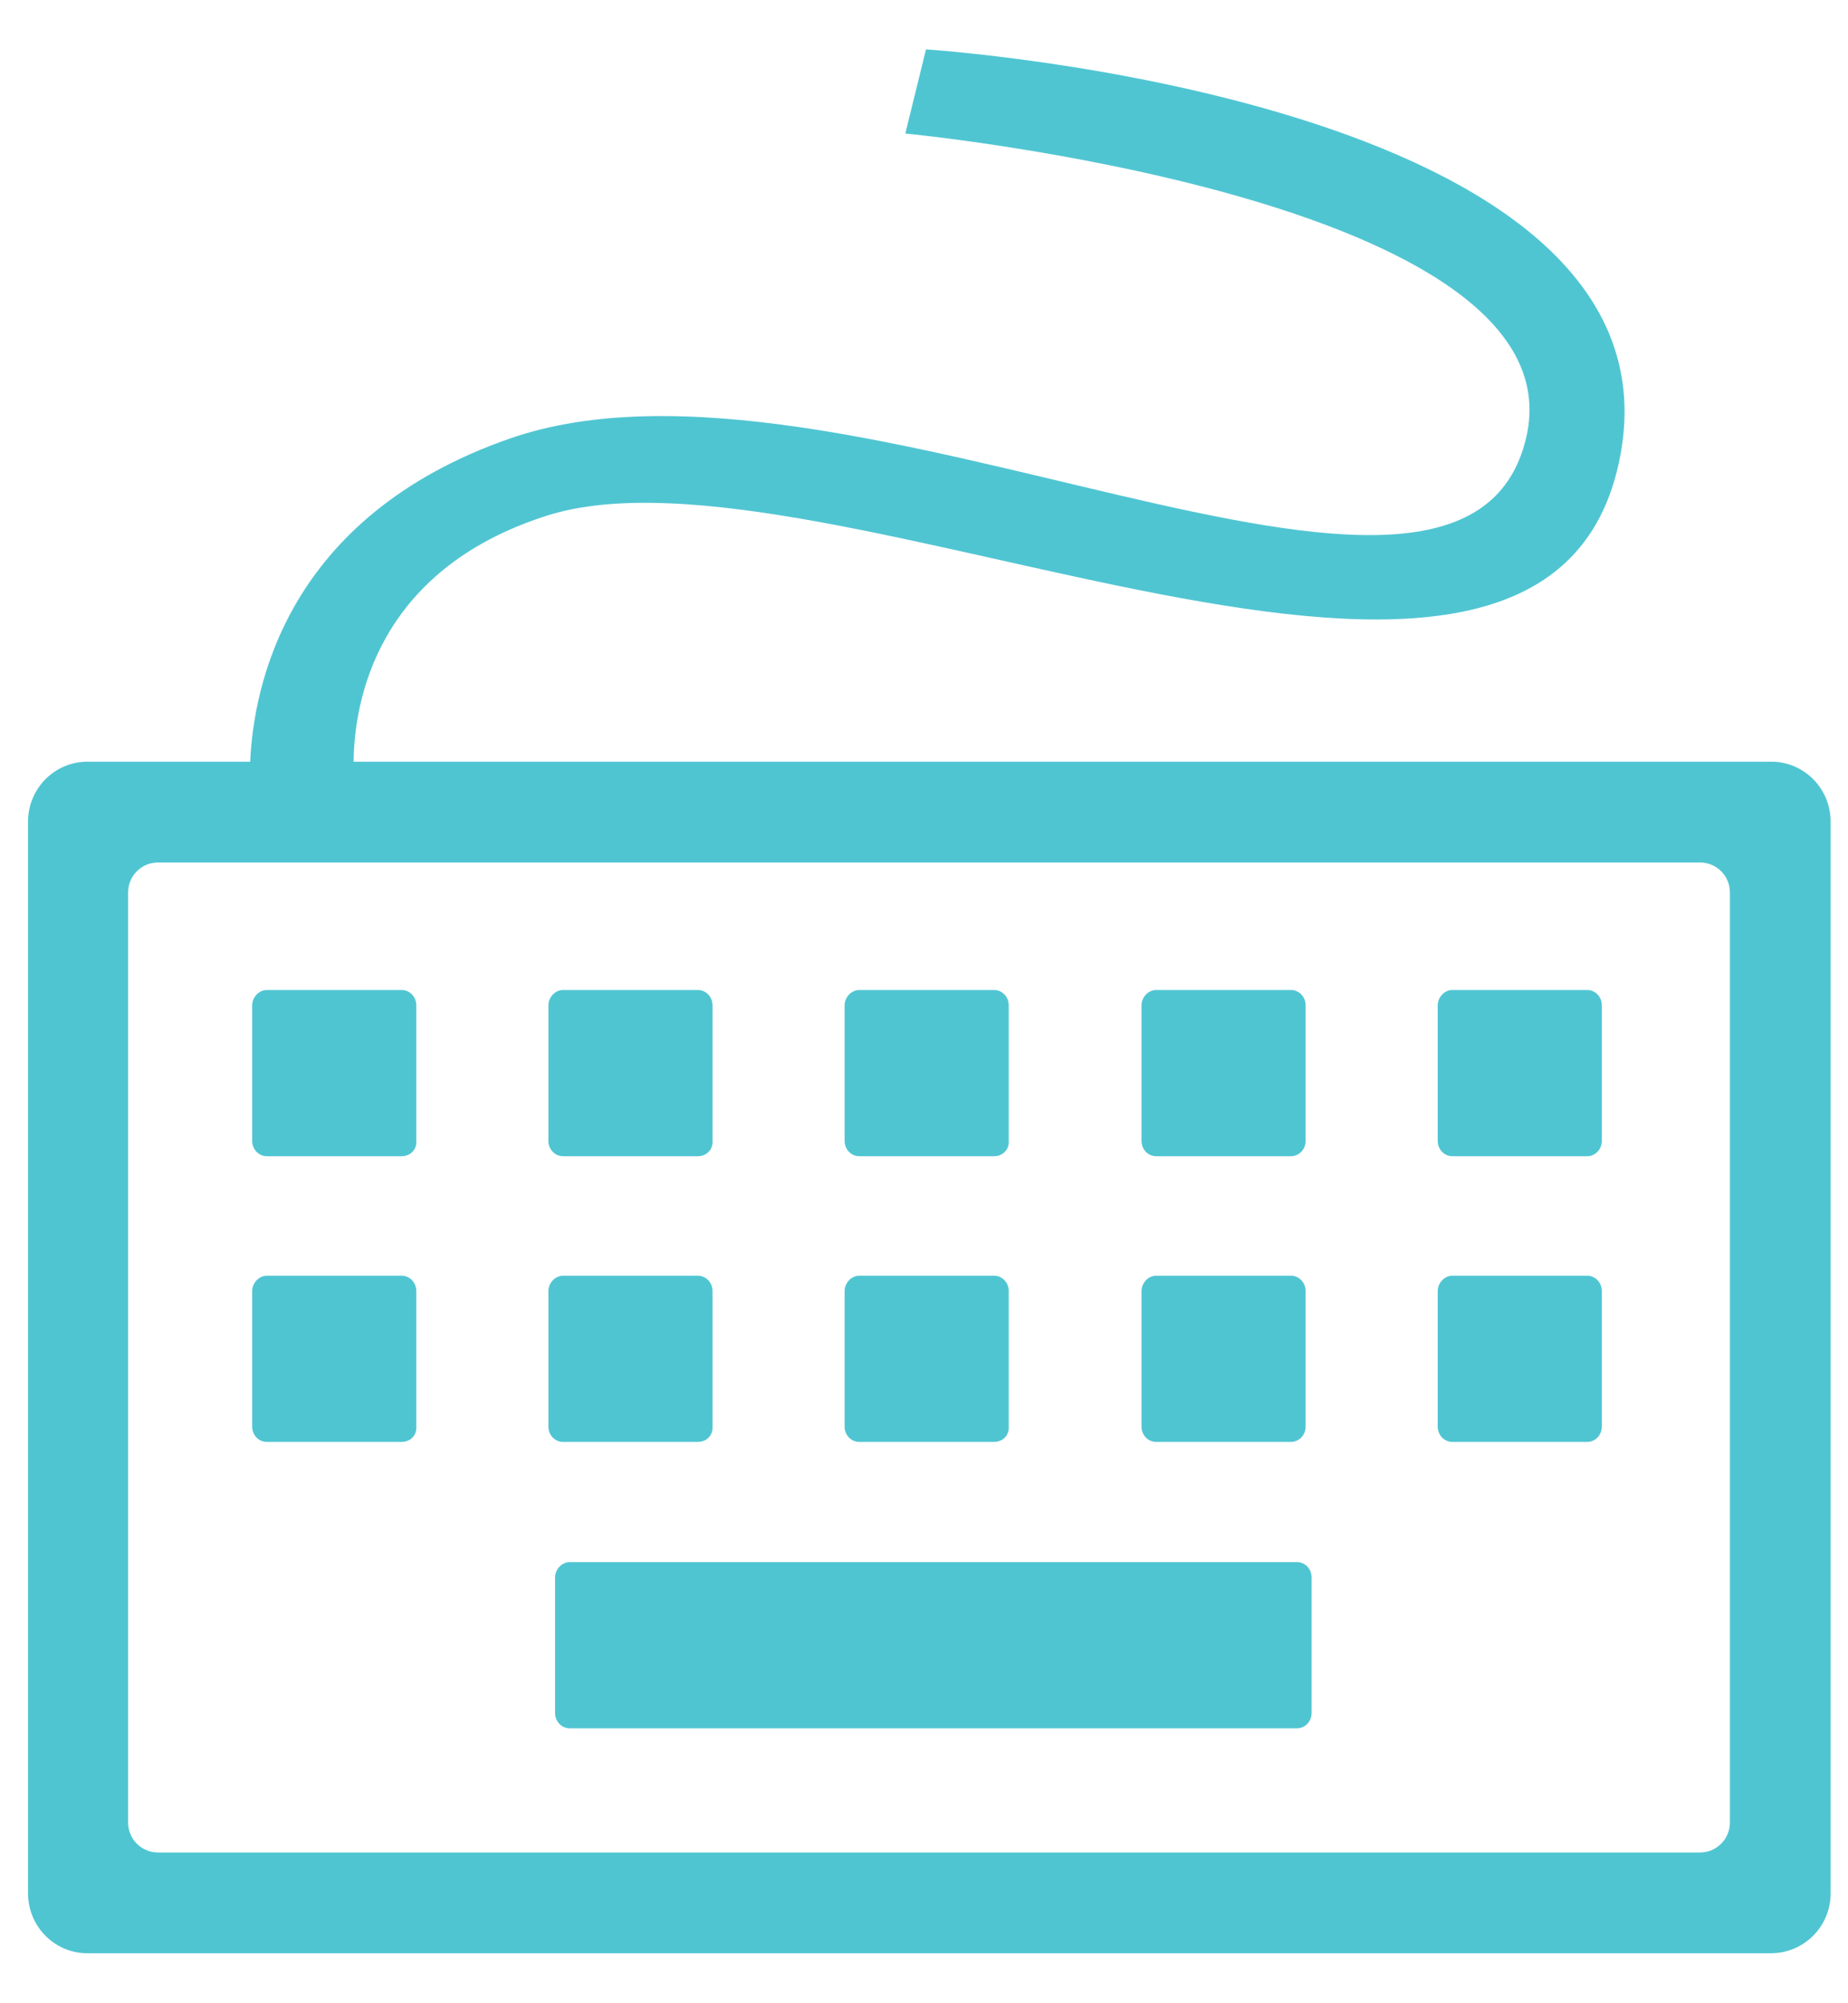 <svg xmlns="http://www.w3.org/2000/svg" viewBox="0 0 277 300"><path fill-rule="evenodd" clip-rule="evenodd" fill="#50C5D2" d="M265.4 292.6H13.1c-4.9 0-8.9-4-8.9-9V123.1c0-5 4-9 8.9-9h24.4c.5-11.1 5.3-36.7 38.9-48.4 49.9-17.4 143.2 40.2 152.4-.3 8.1-35.7-93.1-45.4-93.1-45.4l3.1-12.6s114 7.3 104.1 60.7c-10.5 56.9-119.8-4.2-161.1 9.2-25.5 8.2-28.7 28-28.8 36.8h212.5c4.9 0 8.9 4 8.9 9v160.5c0 5-4 9-9 9zm-6.1-158.9c0-2.5-2-4.5-4.5-4.5H23.7c-2.5 0-4.5 2-4.5 4.5V273c0 2.5 2 4.5 4.5 4.5h231.1c2.5 0 4.5-2 4.5-4.5V133.7zM237.9 216h-20.2c-1.2 0-2.2-1-2.2-2.3v-20.3c0-1.2 1-2.3 2.2-2.3h20.2c1.2 0 2.2 1 2.2 2.3v20.3c0 1.3-1 2.3-2.2 2.3zm0-42.8h-20.2c-1.2 0-2.2-1-2.2-2.3v-20.3c0-1.2 1-2.3 2.2-2.3h20.2c1.2 0 2.2 1 2.2 2.3v20.3c0 1.3-1 2.3-2.2 2.3zm-43.5 85.7h-109c-1.2 0-2.2-1-2.2-2.3v-20.3c0-1.2 1-2.3 2.2-2.3h109c1.2 0 2.2 1 2.2 2.3v20.3c0 1.3-1 2.3-2.2 2.3zm-.9-42.9h-20.2c-1.2 0-2.2-1-2.2-2.3v-20.3c0-1.2 1-2.3 2.2-2.3h20.2c1.2 0 2.2 1 2.2 2.3v20.3c0 1.3-1 2.3-2.2 2.3zm0-42.8h-20.2c-1.2 0-2.2-1-2.2-2.3v-20.3c0-1.2 1-2.3 2.2-2.3h20.2c1.2 0 2.2 1 2.2 2.3v20.3c0 1.3-1 2.3-2.2 2.3zM149 216h-20.2c-1.2 0-2.2-1-2.2-2.3v-20.3c0-1.2 1-2.3 2.2-2.3H149c1.2 0 2.2 1 2.2 2.3v20.3c.1 1.3-.9 2.3-2.2 2.3zm0-42.8h-20.2c-1.2 0-2.2-1-2.2-2.3v-20.3c0-1.2 1-2.3 2.2-2.3H149c1.2 0 2.2 1 2.2 2.3v20.3c.1 1.3-.9 2.3-2.2 2.3zM104.6 216H84.4c-1.2 0-2.2-1-2.2-2.3v-20.3c0-1.2 1-2.3 2.2-2.3h20.2c1.2 0 2.2 1 2.2 2.3v20.3c.1 1.3-.9 2.3-2.2 2.3zm0-42.8H84.4c-1.2 0-2.2-1-2.2-2.3v-20.3c0-1.2 1-2.3 2.2-2.3h20.2c1.2 0 2.2 1 2.2 2.3v20.3c.1 1.3-.9 2.3-2.2 2.3zM60.2 216H40c-1.2 0-2.2-1-2.2-2.3v-20.3c0-1.2 1-2.3 2.2-2.3h20.2c1.2 0 2.2 1 2.2 2.3v20.3c.1 1.3-.9 2.3-2.2 2.3zm0-42.8H40c-1.2 0-2.2-1-2.2-2.3v-20.3c0-1.2 1-2.3 2.2-2.3h20.2c1.2 0 2.2 1 2.2 2.3v20.3c.1 1.3-.9 2.3-2.2 2.3z"/></svg>